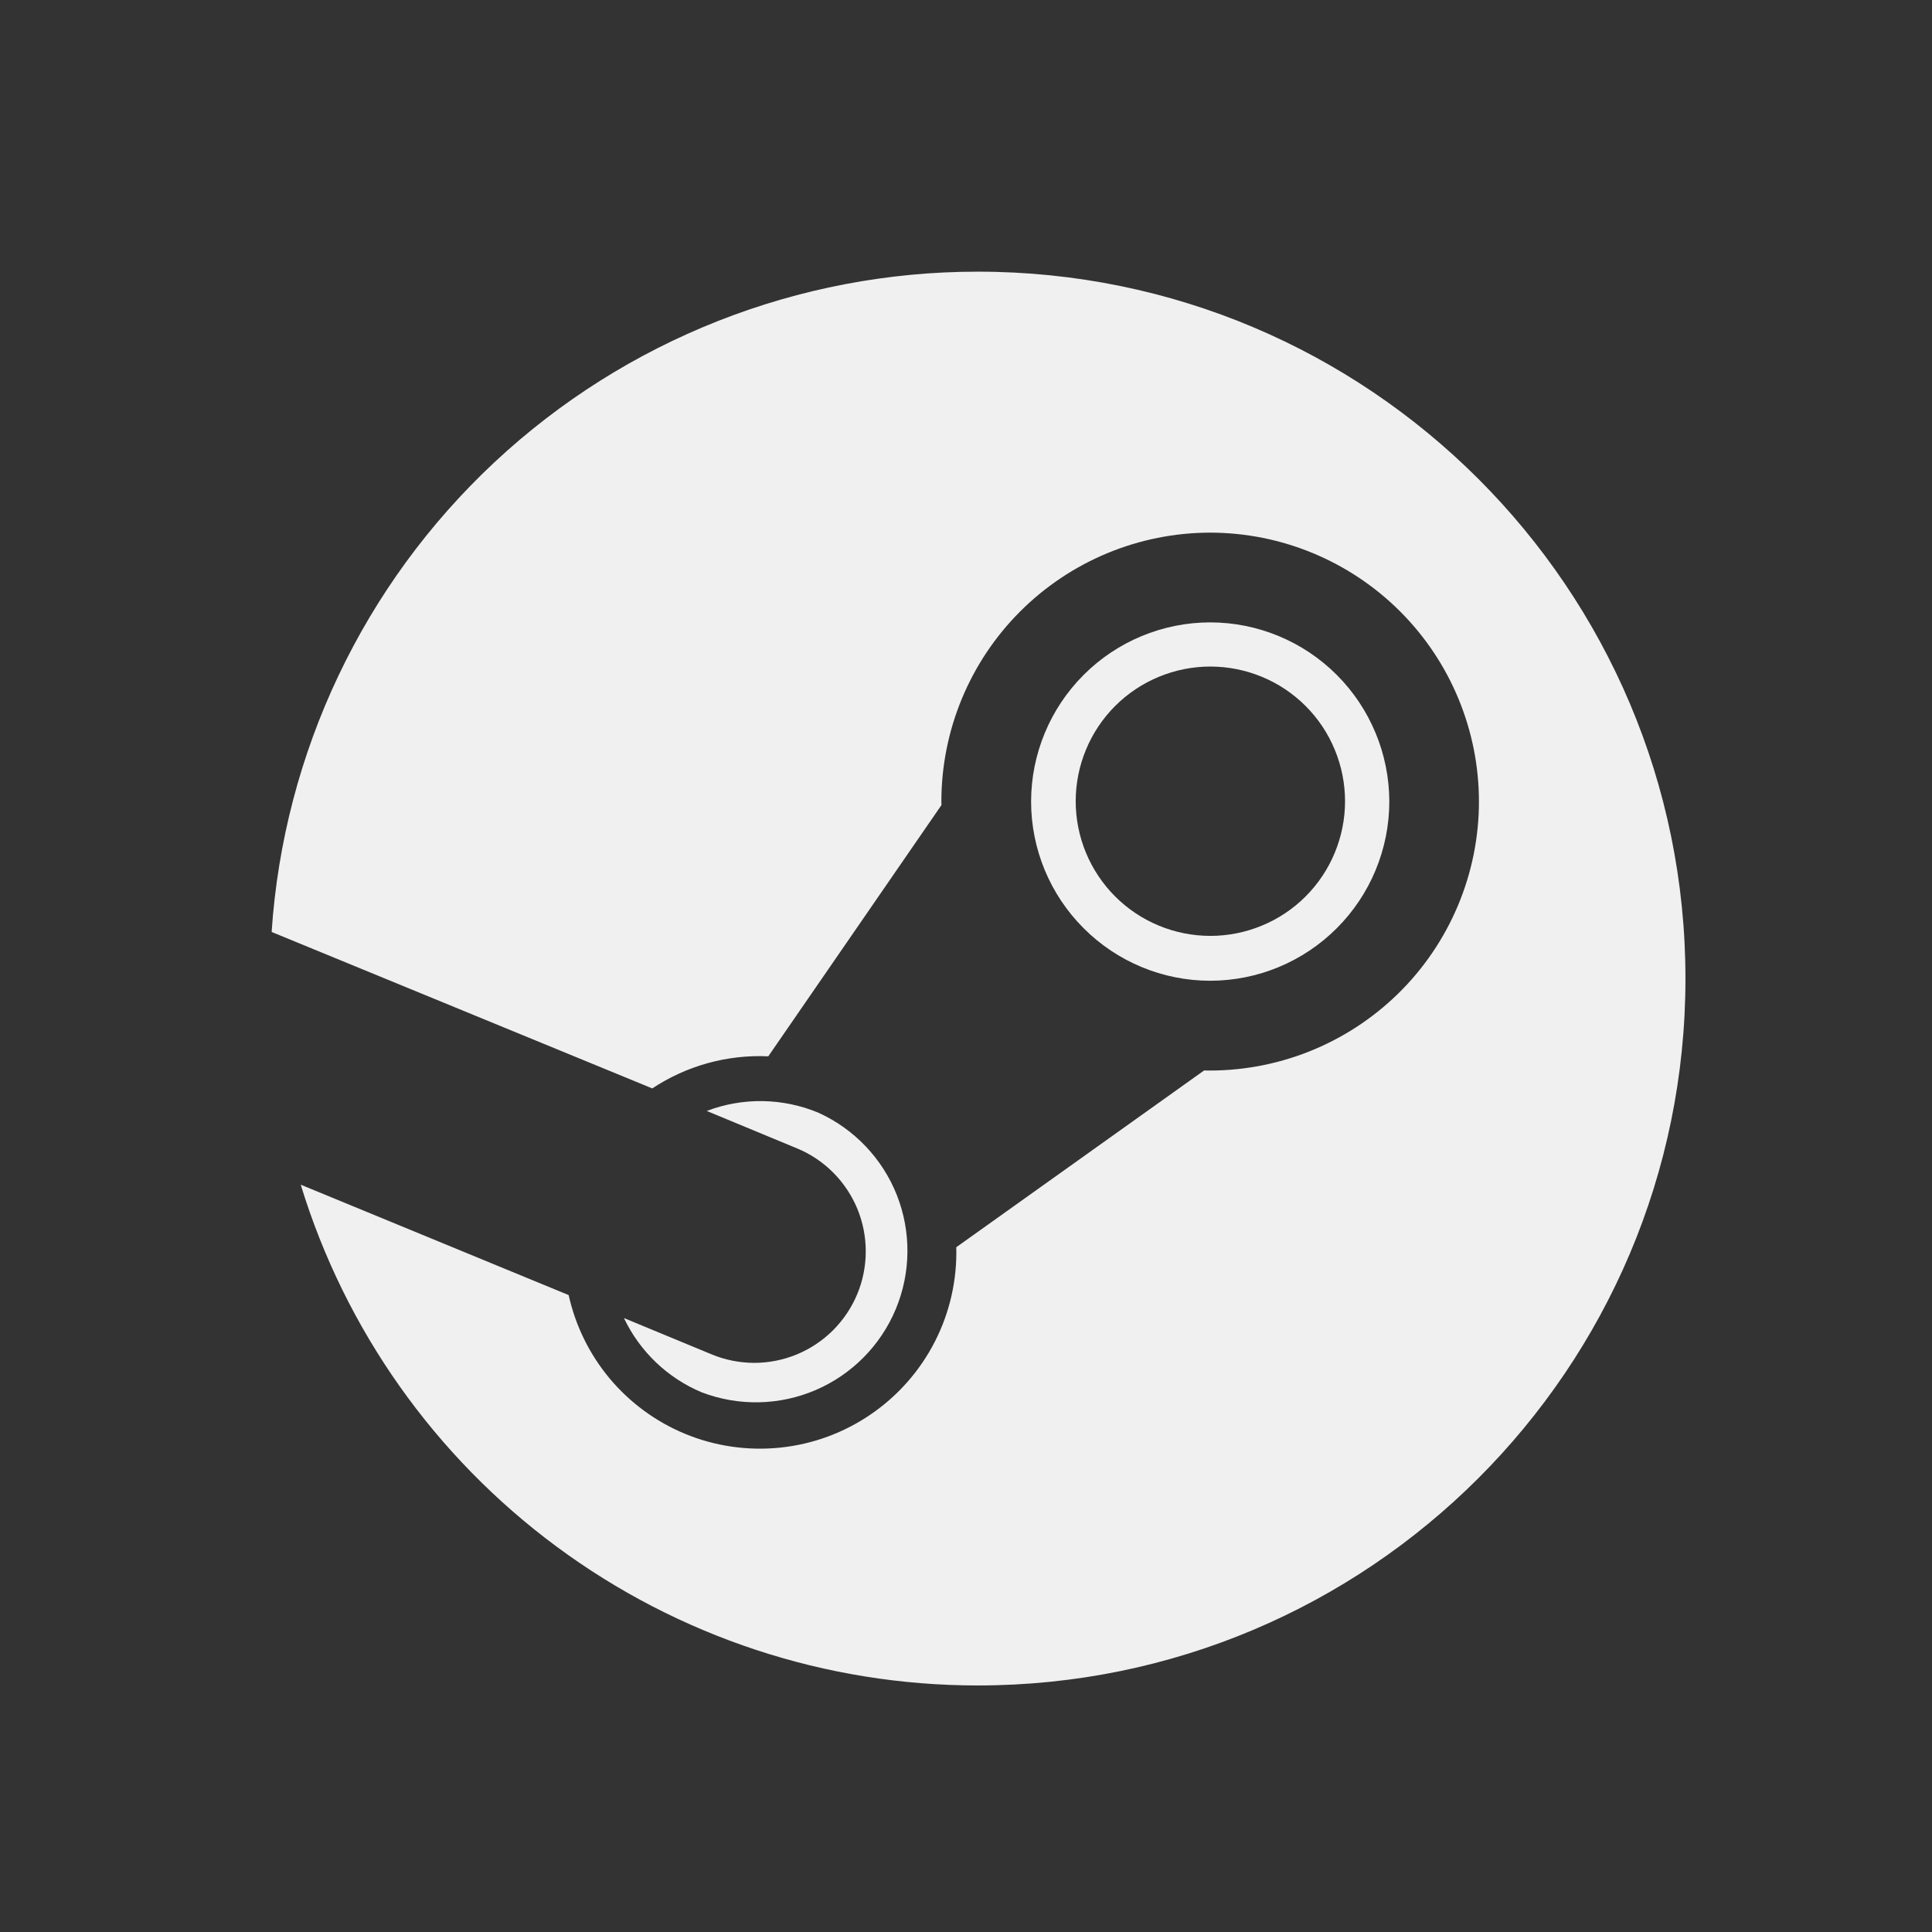 <svg width="36" height="36" viewBox="0 0 36 36" fill="none" xmlns="http://www.w3.org/2000/svg">
<rect x="0" y="0" width="36" height="36" fill="#333333" stroke="none"/>
<path d="M5.604 22.076C6.43 24.776 8.102 27.141 10.373 28.82C12.643 30.5 15.393 31.407 18.218 31.406C25.502 31.406 31.406 25.508 31.406 18.234C31.406 10.96 25.502 5.062 18.22 5.062C14.876 5.061 11.657 6.331 9.214 8.613C6.771 10.896 5.287 14.022 5.062 17.358L5.067 17.368L12.154 20.281C12.793 19.858 13.55 19.648 14.316 19.683L17.543 15.001L17.541 14.935C17.542 13.607 18.07 12.333 19.009 11.394C19.948 10.455 21.222 9.926 22.55 9.925C23.878 9.926 25.151 10.455 26.09 11.394C27.029 12.333 27.557 13.607 27.558 14.935C27.558 15.602 27.424 16.263 27.165 16.878C26.906 17.493 26.527 18.05 26.05 18.517C25.573 18.983 25.008 19.35 24.387 19.596C23.767 19.841 23.103 19.961 22.436 19.947L17.819 23.24C17.835 23.849 17.698 24.454 17.421 24.997C17.143 25.541 16.734 26.006 16.231 26.351C15.728 26.697 15.147 26.911 14.54 26.974C13.933 27.037 13.32 26.948 12.757 26.714C12.216 26.488 11.737 26.136 11.361 25.687C10.985 25.237 10.723 24.704 10.596 24.132L5.606 22.076H5.604Z" fill="#F0F0F0"/>
<path d="M13.078 25.945C13.764 26.206 14.525 26.191 15.2 25.901C15.874 25.611 16.41 25.07 16.692 24.392C16.974 23.714 16.981 22.953 16.712 22.27C16.442 21.587 15.917 21.036 15.248 20.733C14.585 20.457 13.841 20.445 13.169 20.701L14.853 21.399C15.105 21.503 15.334 21.657 15.526 21.85C15.719 22.044 15.871 22.273 15.976 22.525C16.079 22.777 16.133 23.048 16.132 23.32C16.132 23.593 16.078 23.863 15.973 24.115C15.868 24.367 15.714 24.596 15.521 24.789C15.328 24.981 15.098 25.134 14.846 25.238C14.594 25.342 14.324 25.395 14.051 25.395C13.778 25.394 13.508 25.34 13.256 25.235L11.626 24.56C11.923 25.184 12.44 25.679 13.078 25.945ZM19.213 14.935C19.213 15.82 19.565 16.669 20.191 17.295C20.816 17.922 21.665 18.274 22.55 18.275C23.436 18.274 24.284 17.922 24.91 17.295C25.536 16.669 25.887 15.82 25.888 14.935C25.886 14.05 25.534 13.202 24.909 12.576C24.283 11.95 23.435 11.598 22.55 11.597C21.666 11.598 20.817 11.95 20.192 12.576C19.566 13.202 19.214 14.05 19.213 14.935ZM22.555 12.42C22.885 12.421 23.211 12.486 23.515 12.612C23.82 12.738 24.096 12.923 24.329 13.156C24.562 13.39 24.747 13.666 24.872 13.971C24.998 14.275 25.063 14.602 25.063 14.931C25.063 15.261 24.997 15.587 24.871 15.891C24.745 16.196 24.56 16.472 24.327 16.705C24.094 16.938 23.817 17.123 23.512 17.248C23.208 17.374 22.881 17.439 22.552 17.439C21.887 17.438 21.248 17.174 20.778 16.703C20.308 16.232 20.044 15.594 20.044 14.928C20.045 14.262 20.31 13.624 20.78 13.154C21.251 12.684 21.89 12.42 22.555 12.42Z" fill="#F0F0F0"/>
</svg>
